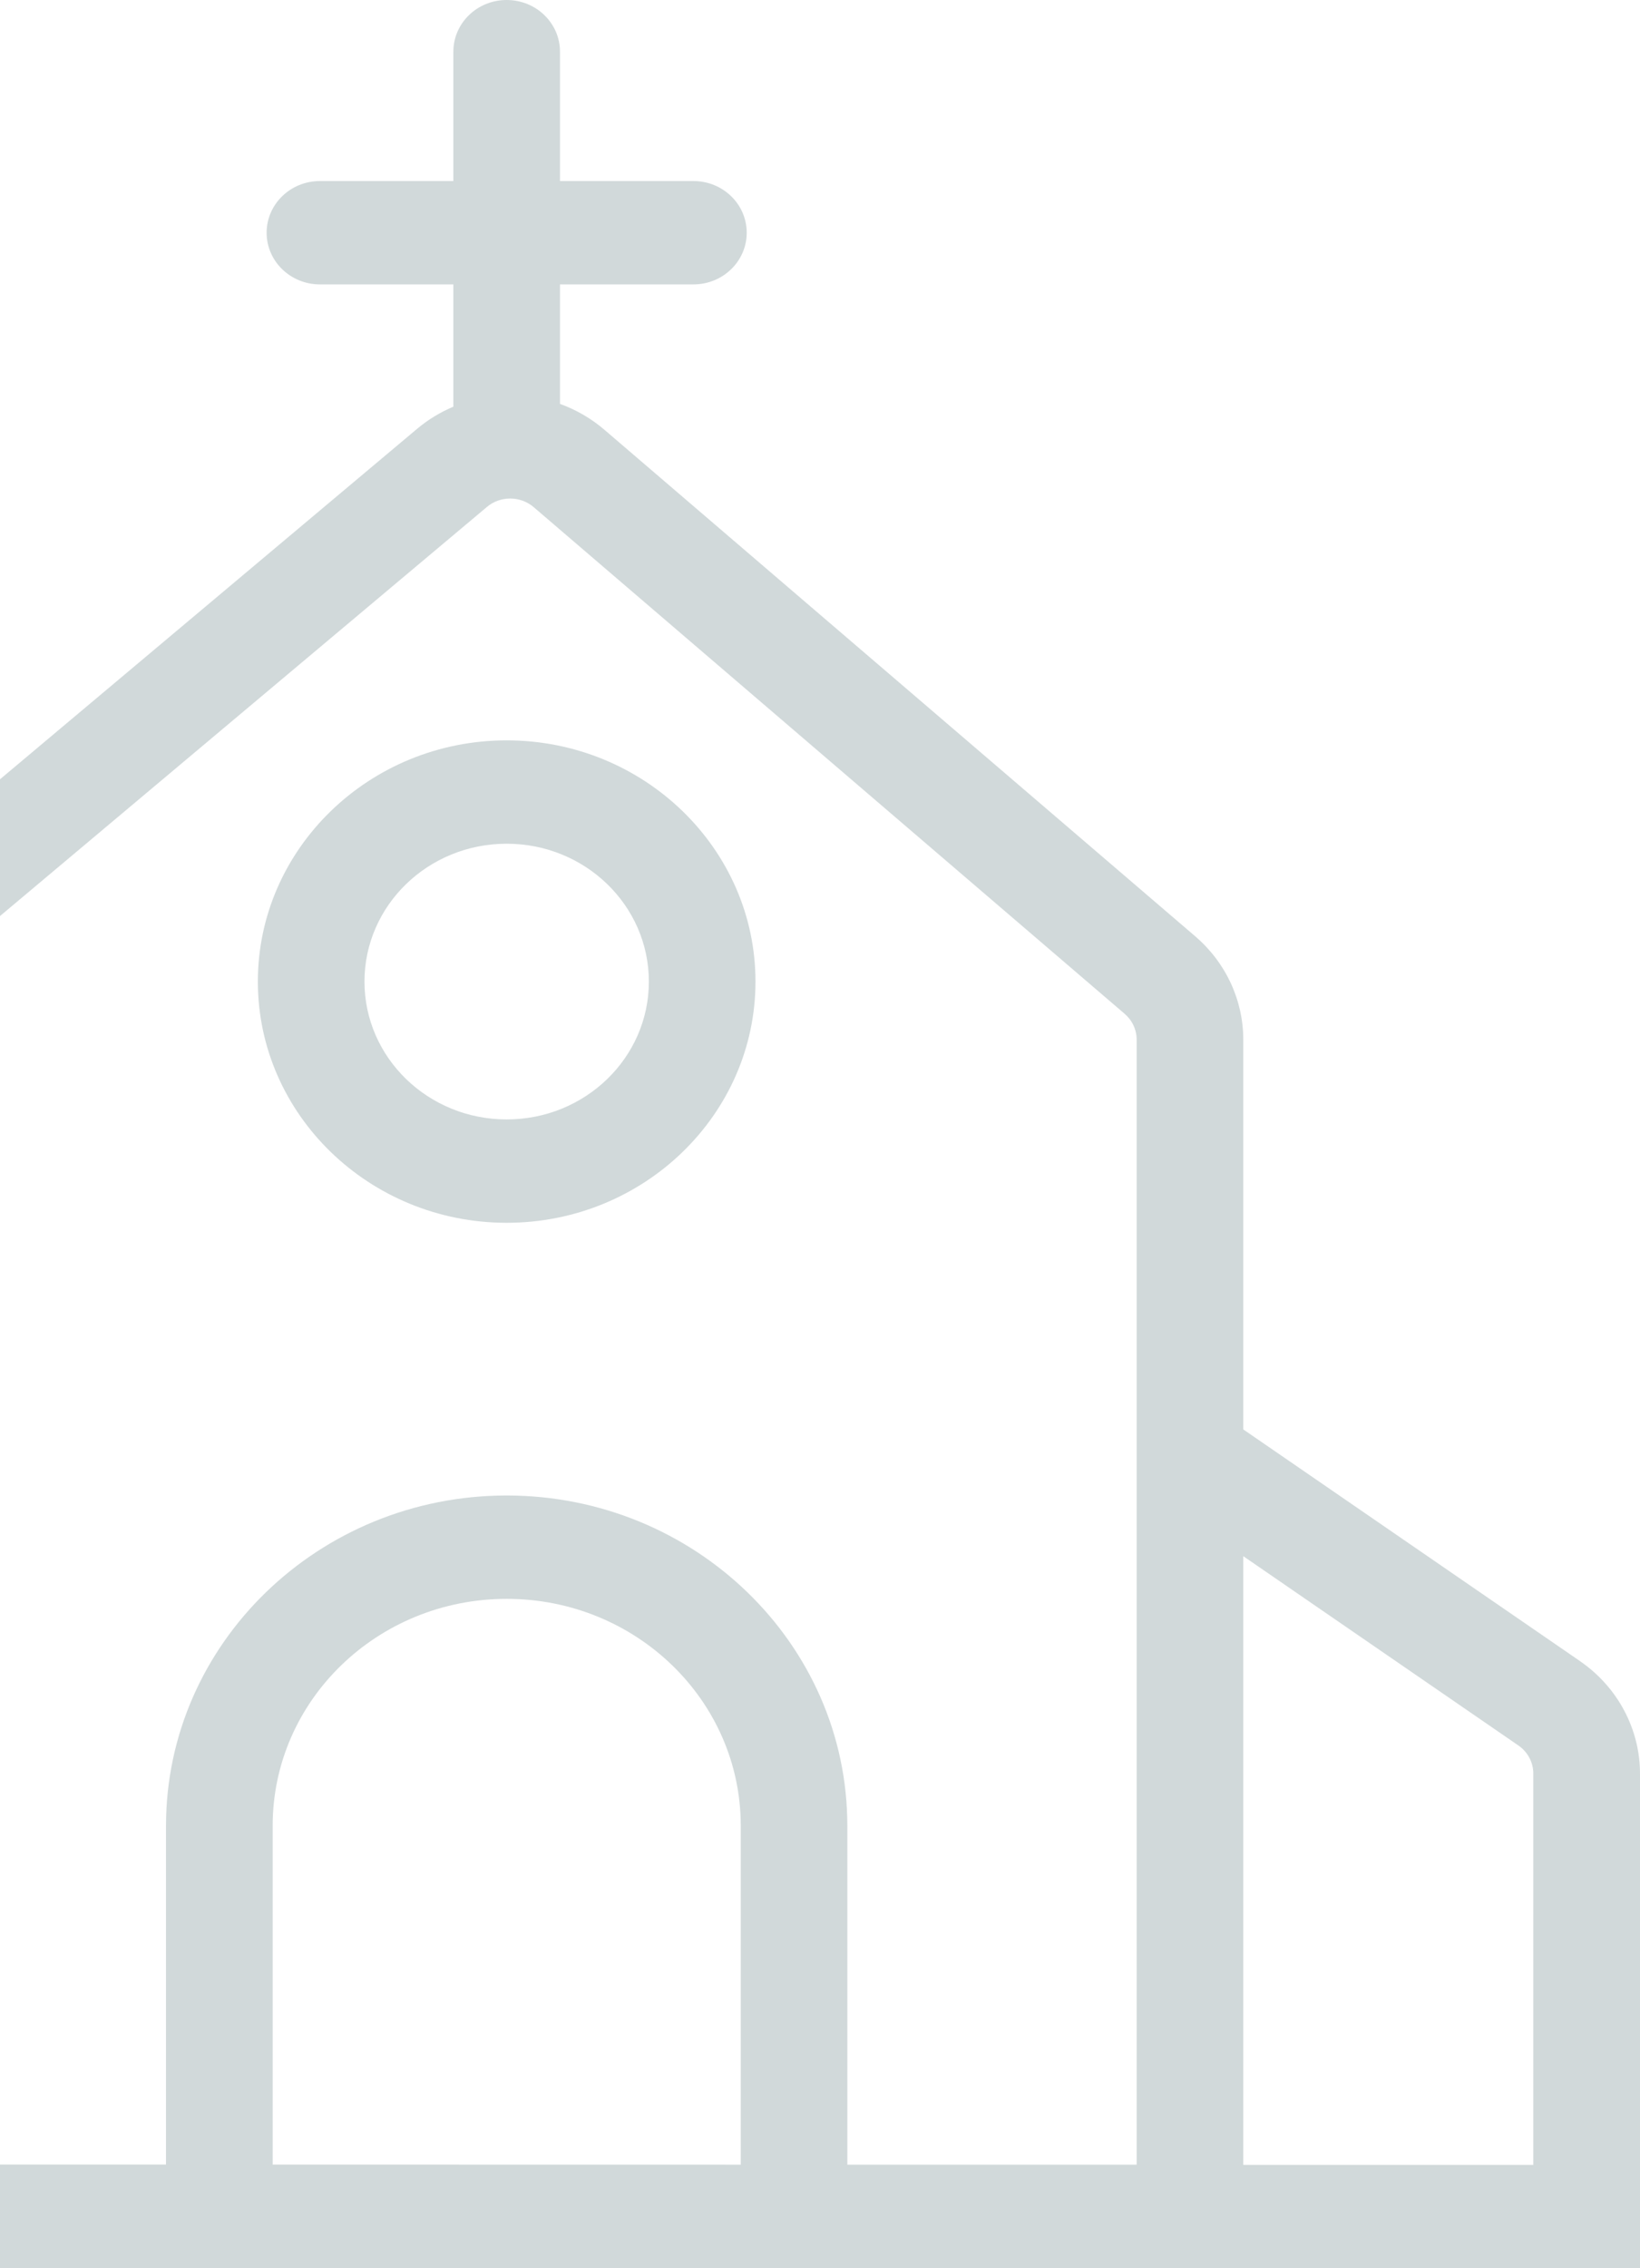 <svg width="494" height="683" viewBox="0 0 494 683" fill="none" xmlns="http://www.w3.org/2000/svg">
<path d="M152.618 254.048C176.276 254.048 195.45 272.63 195.45 295.558C195.45 318.486 176.276 337.067 152.618 337.067C128.961 337.067 109.787 318.486 109.787 295.558C109.787 272.63 128.961 254.048 152.618 254.048ZM152.618 222.925C111.297 222.925 77.672 255.512 77.672 295.558C77.672 335.603 111.297 368.191 152.618 368.191C193.94 368.191 227.565 335.603 227.565 295.558C227.565 255.512 193.94 222.925 152.618 222.925Z" fill="#1B4349" fill-opacity="0.2"/>
<path d="M475.944 500.178L393.088 443.188L374.497 430.404V313.034C374.497 301.149 369.228 289.818 360.045 281.945L182.046 129.393C178.085 125.993 173.541 123.376 168.676 121.612V85.636H208.868C217.741 85.636 224.925 78.673 224.925 70.074C224.925 61.475 217.741 54.512 208.868 54.512H168.676V15.562C168.676 6.962 161.492 0 152.619 0C143.746 0 136.562 6.962 136.562 15.562V54.512H96.37C87.497 54.512 80.313 61.475 80.313 70.074C80.313 78.673 87.497 85.636 96.37 85.636H136.562V122.454C132.624 124.114 128.937 126.35 125.631 129.128L-54.474 280.4C-63.871 288.285 -69.247 299.72 -69.247 311.766V424.606L-88.457 438.196L-171.432 496.904C-182.434 504.685 -189 517.215 -189 530.426V683H494V534.045C494 520.616 487.256 507.971 475.956 500.201L475.944 500.178ZM-69.521 651.853H-156.897V530.403C-156.897 527.094 -155.267 523.982 -152.508 522.022L-69.533 463.314V651.853H-69.521ZM223.117 651.784L82.133 651.761V549.745C82.133 512.017 113.689 481.423 152.631 481.423C191.561 481.423 223.129 512.005 223.129 549.745V651.773L223.117 651.784ZM342.382 651.796H255.232V549.745C255.232 494.91 209.201 450.3 152.619 450.3C96.037 450.3 50.006 494.91 50.006 549.745V651.75H-37.144V311.754C-37.144 308.745 -35.8 305.887 -33.445 303.915L146.672 152.644C148.682 150.949 151.18 150.108 153.678 150.108C156.175 150.108 158.745 150.972 160.767 152.713L338.766 305.264C341.062 307.235 342.382 310.059 342.382 313.034V651.796ZM461.873 651.853H374.497V468.57L457.353 525.561C460.184 527.509 461.861 530.656 461.861 534.022V651.853H461.873Z" fill="#1B4349" fill-opacity="0.2"/>
</svg>
